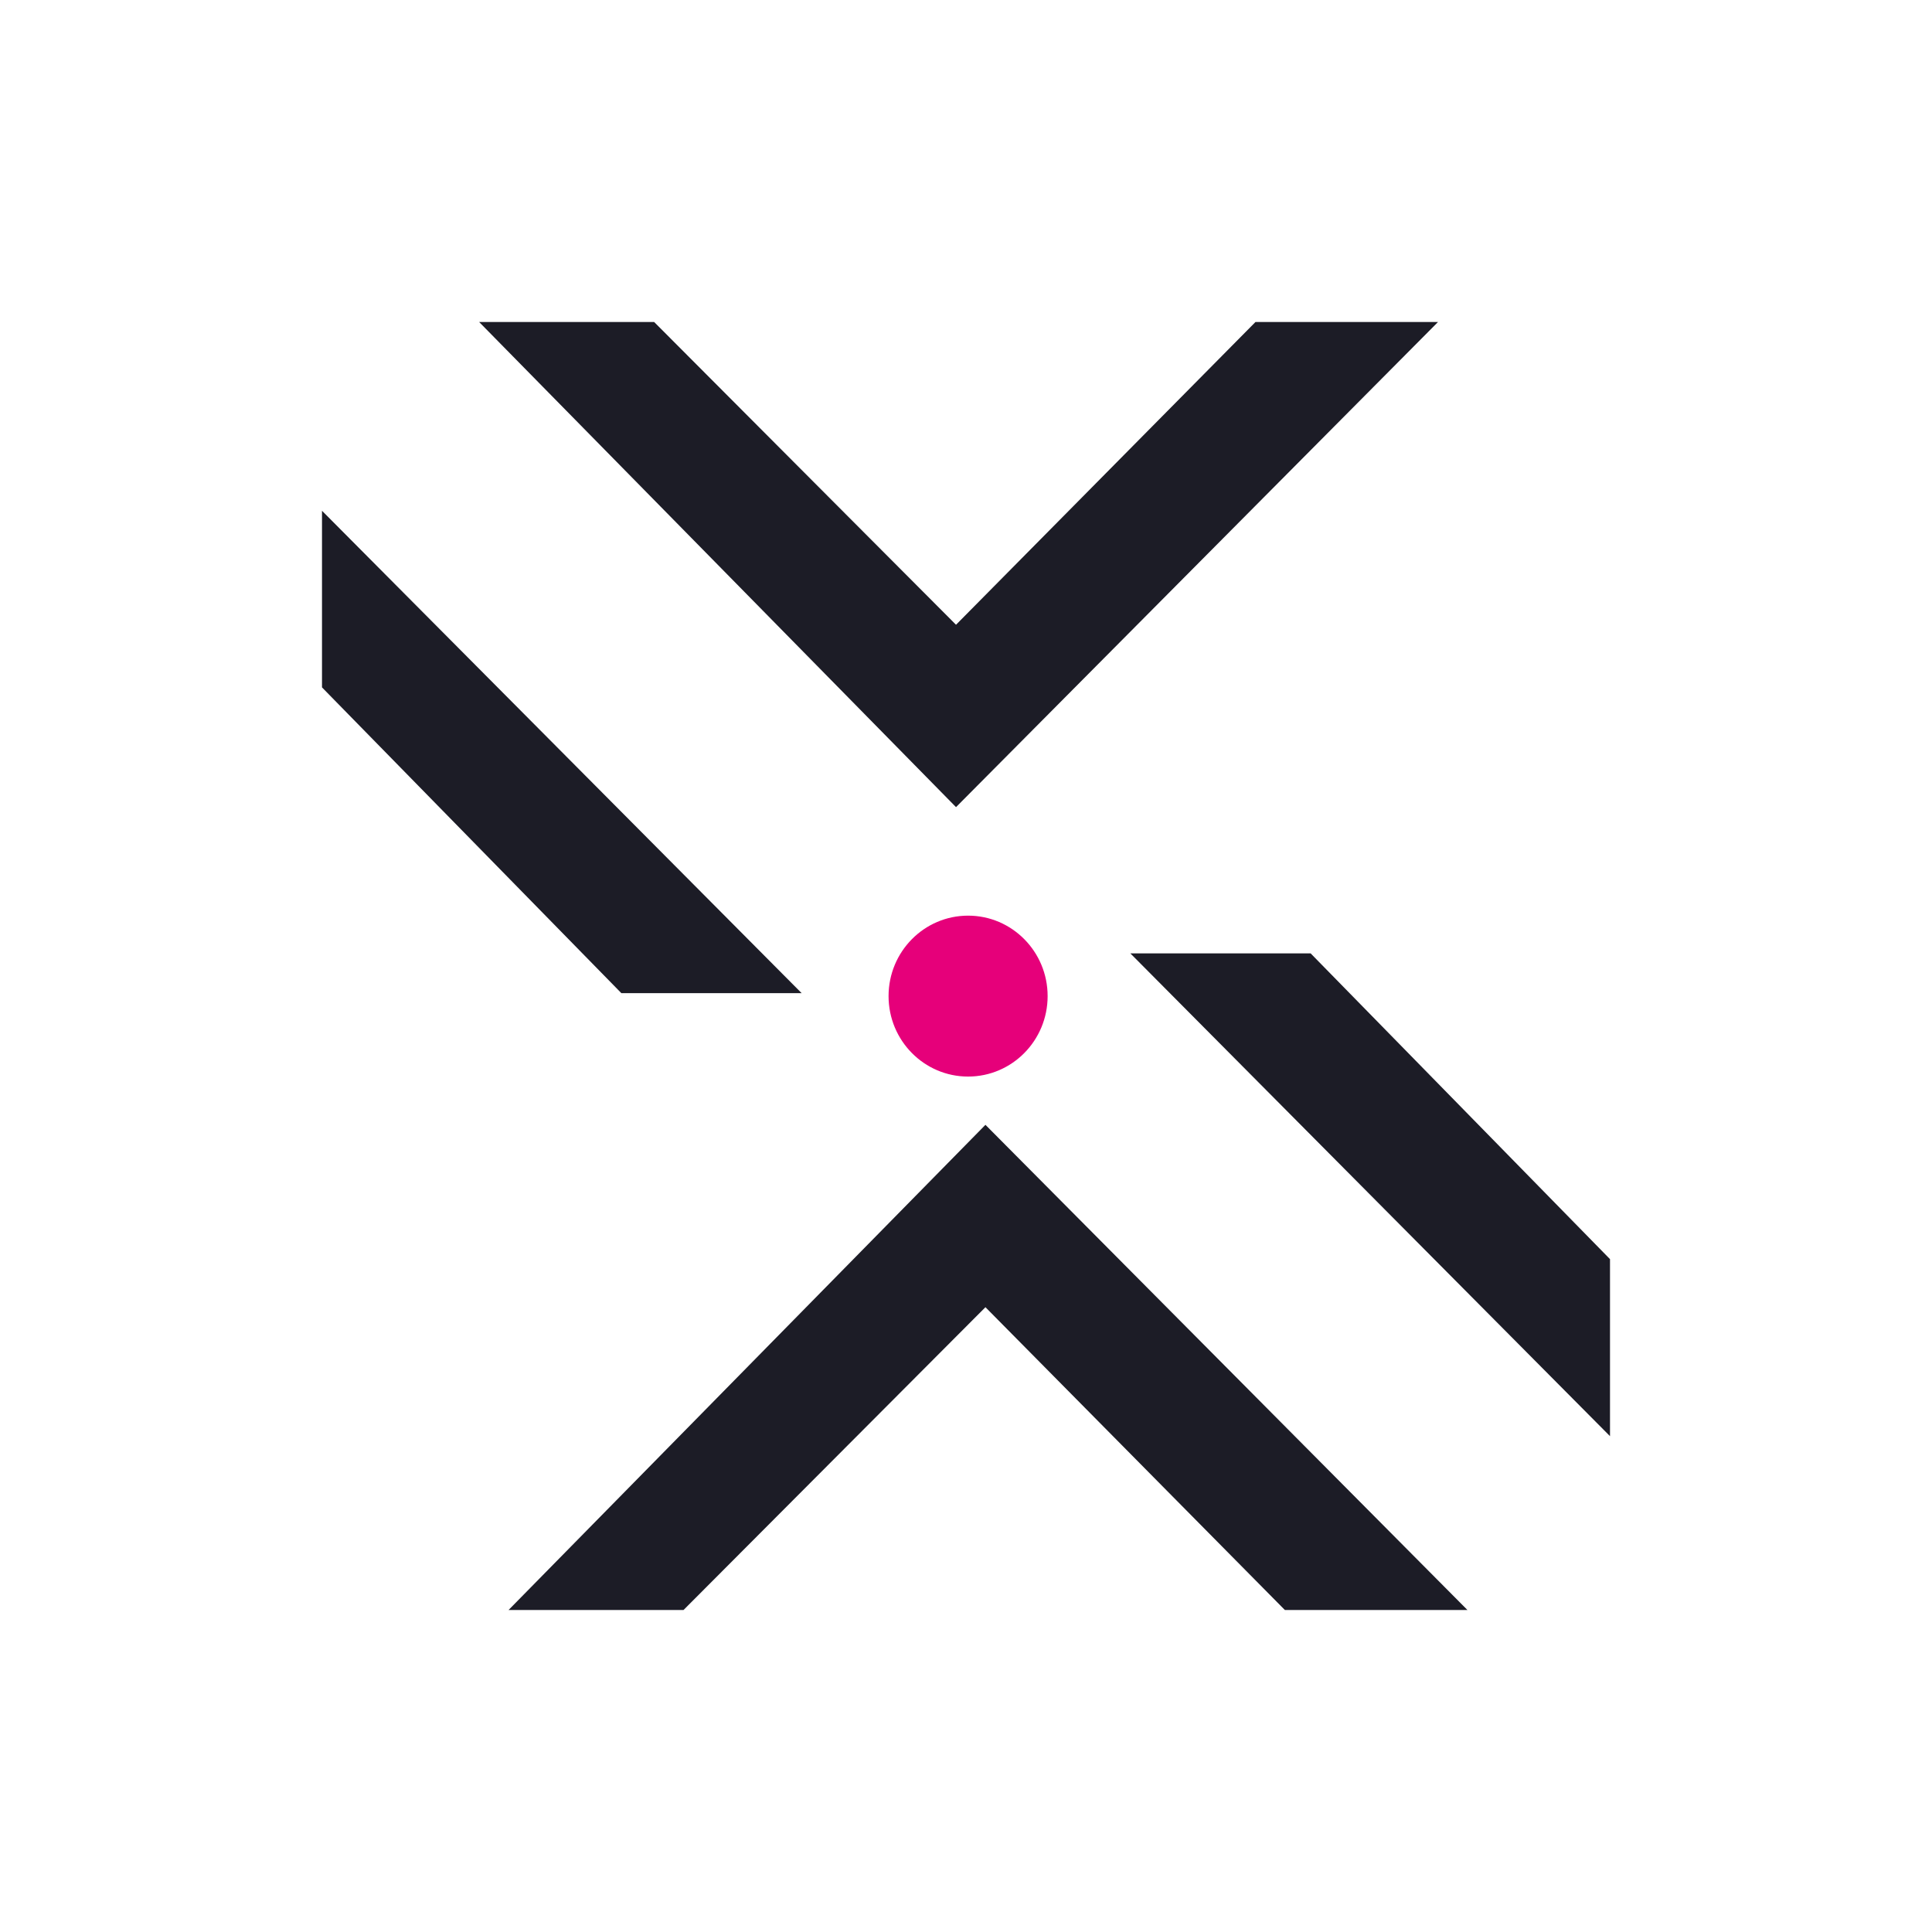 <svg width="48" height="48" viewBox="0 0 48 48" fill="none" xmlns="http://www.w3.org/2000/svg">
<path d="M40 35.681V31.283L32.563 23.687H28.084L40 35.681Z" fill="#1C1C26"/>
<path d="M8 12.69V17.078L15.437 24.674H19.916L8 12.69Z" fill="#1C1C26"/>
<path d="M11.904 8H16.252L23.752 15.522L31.192 8H35.727L23.752 20.053L11.904 8Z" fill="#1C1C26"/>
<path d="M12.635 40H16.982L24.483 32.477L31.922 40H36.458L24.483 27.946L12.635 40Z" fill="#1C1C26"/>
<path d="M24.052 26.747C25.143 26.747 26.028 25.852 26.028 24.748C26.028 23.644 25.143 22.749 24.052 22.749C22.961 22.749 22.076 23.644 22.076 24.748C22.076 25.852 22.961 26.747 24.052 26.747Z" fill="#E6007A"/>
</svg>
